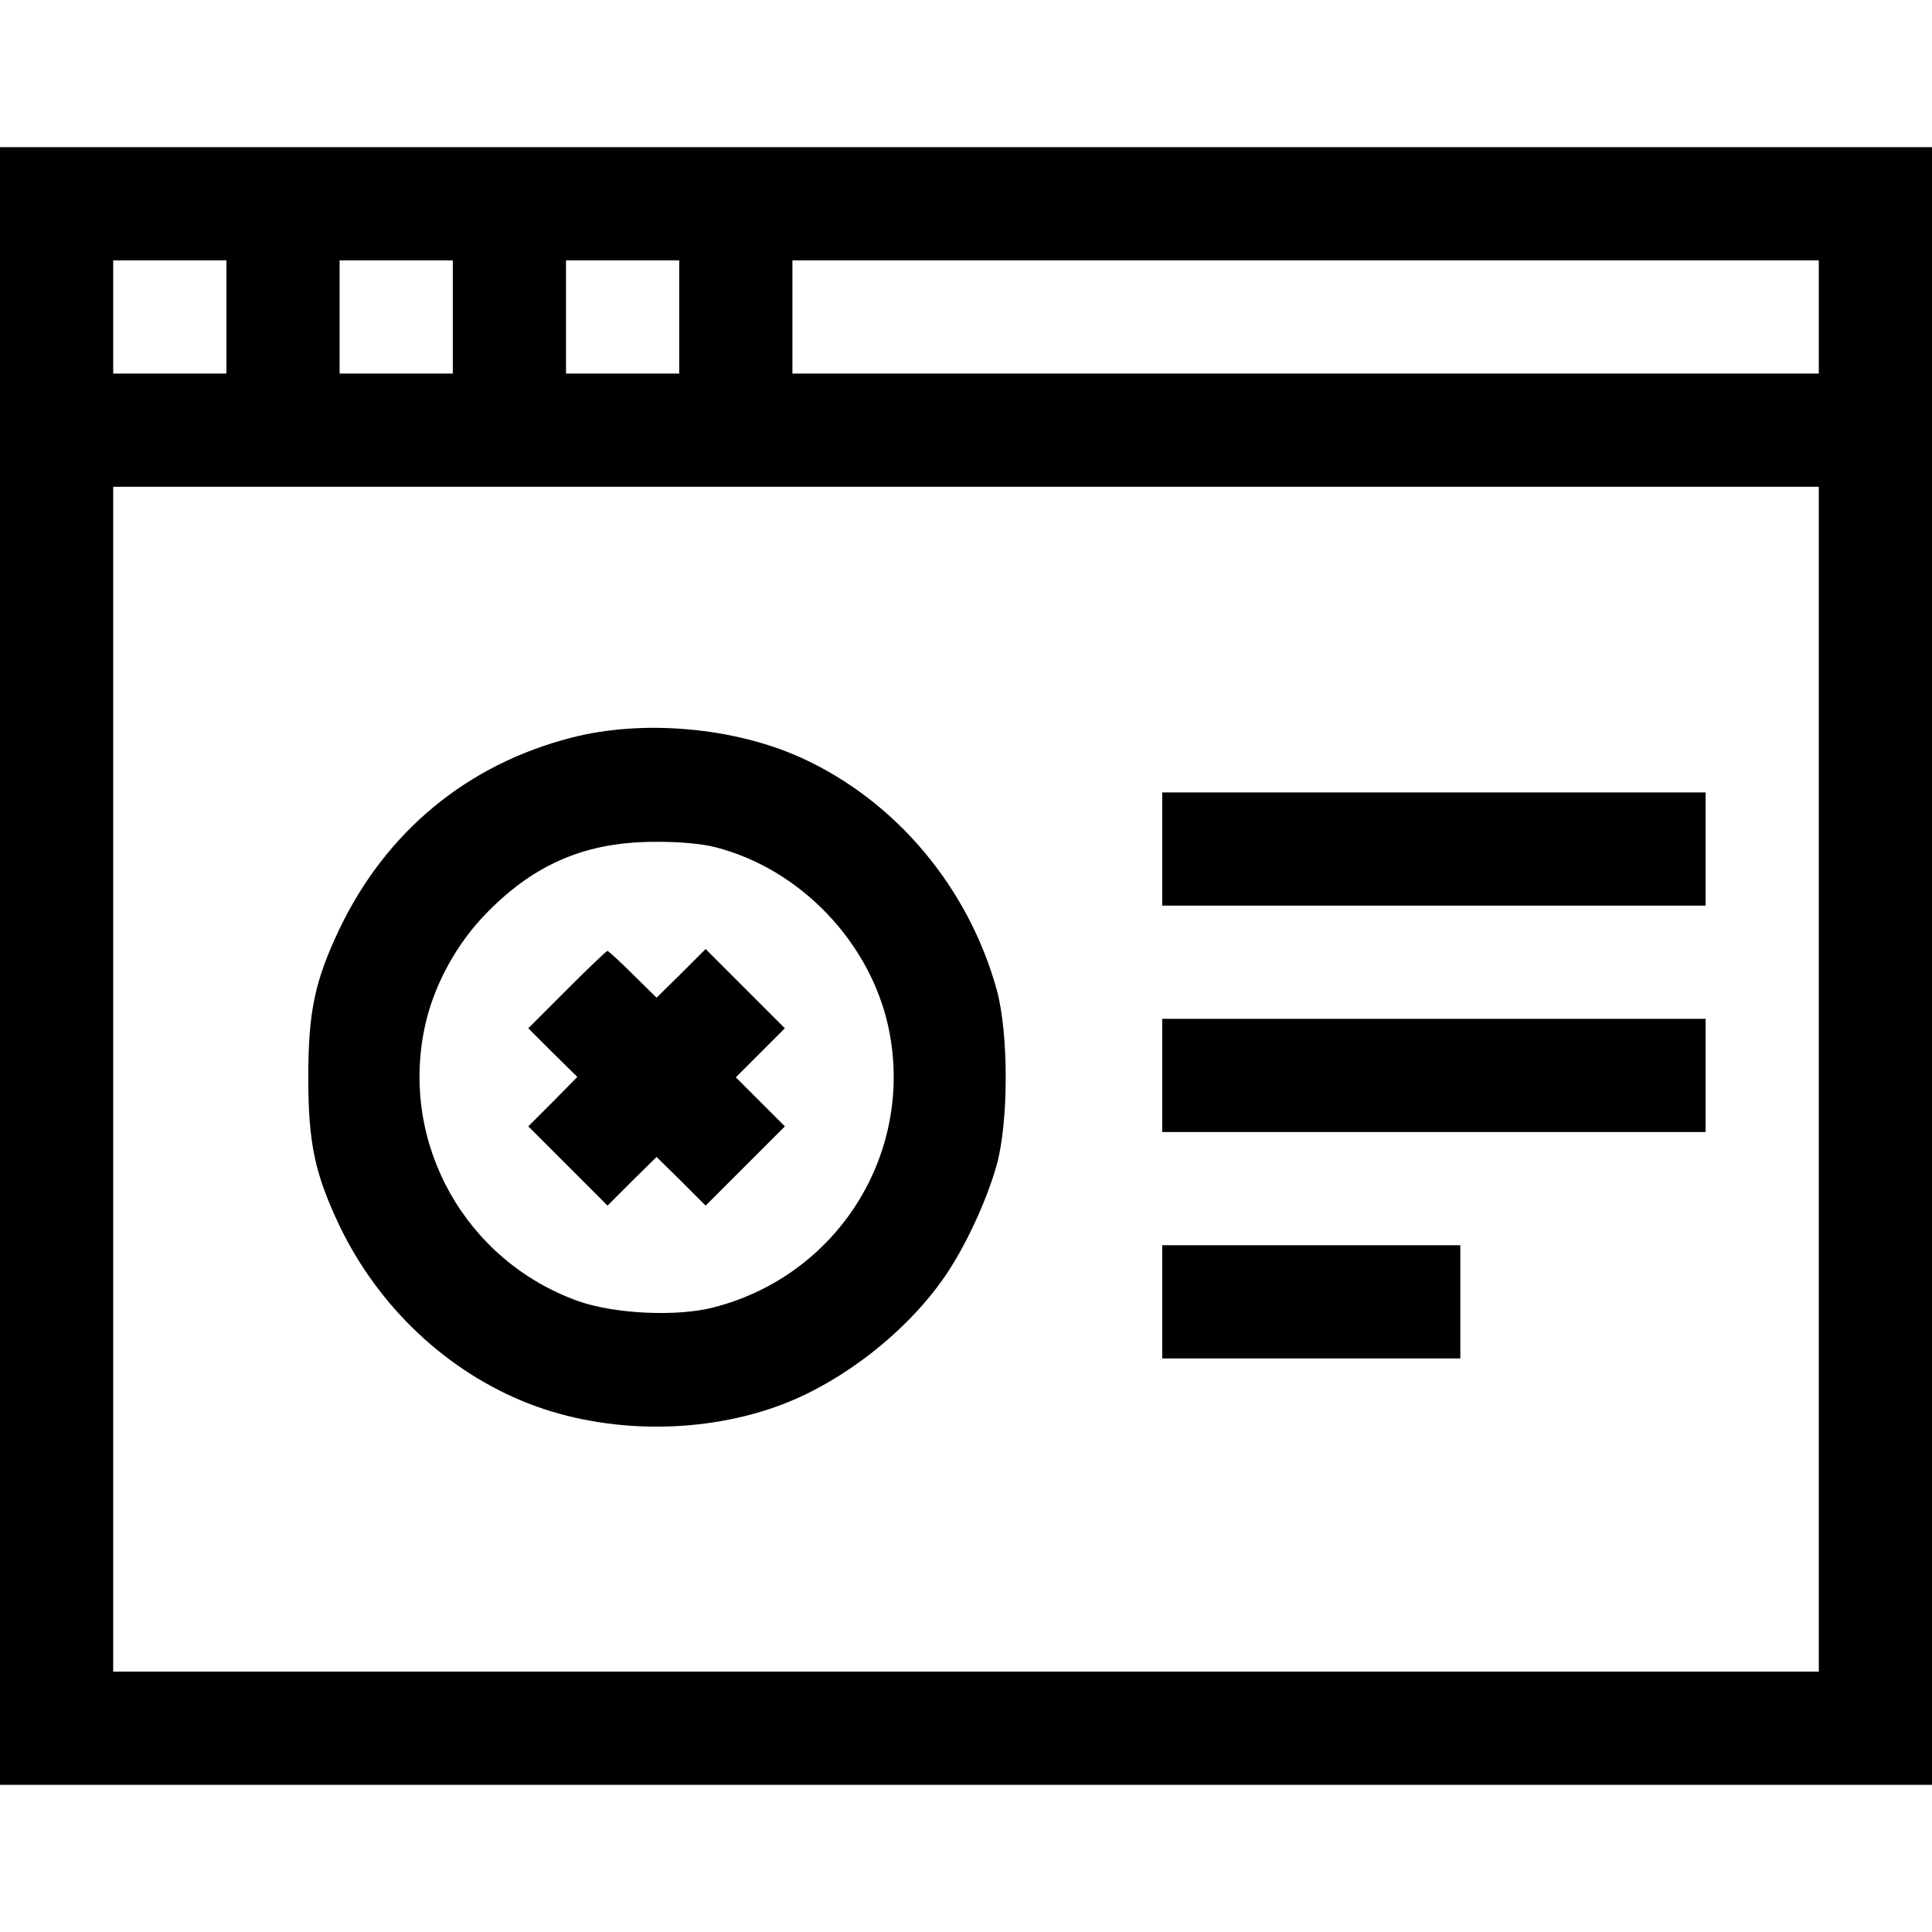 <?xml version="1.0" standalone="no"?>
<!DOCTYPE svg PUBLIC "-//W3C//DTD SVG 20010904//EN"
 "http://www.w3.org/TR/2001/REC-SVG-20010904/DTD/svg10.dtd">
<svg version="1.0" xmlns="http://www.w3.org/2000/svg"
 width="512pt" height="512pt" viewBox="0 0 512 512"
 preserveAspectRatio="xMidYMid meet">

<g transform="translate(0,512) scale(0.1,-0.1)"
fill="#000000" stroke="none">
<path d="M0 2560 l0 -2170 2560 0 2560 0 0 2170 0 2170 -2560 0 -2560 0 0
-2170z m600 1720 l0 -150 -150 0 -150 0 0 150 0 150 150 0 150 0 0 -150z m600
0 l0 -150 -150 0 -150 0 0 150 0 150 150 0 150 0 0 -150z m600 0 l0 -150 -150
0 -150 0 0 150 0 150 150 0 150 0 0 -150z m3020 0 l0 -150 -1360 0 -1360 0 0
150 0 150 1360 0 1360 0 0 -150z m0 -2020 l0 -1570 -2260 0 -2260 0 0 1570 0
1570 2260 0 2260 0 0 -1570z"/>
<path d="M1514 3165 c-276 -71 -490 -248 -614 -506 -66 -139 -83 -220 -83
-394 0 -174 17 -255 83 -394 104 -216 286 -387 502 -471 209 -81 467 -81 676
0 157 61 319 187 418 326 58 80 119 211 146 309 31 115 31 345 0 460 -75 273
-268 503 -519 617 -179 81 -420 102 -609 53z m381 -290 c225 -57 412 -252 460
-480 69 -331 -135 -656 -465 -740 -97 -25 -262 -17 -358 17 -298 107 -471 415
-407 723 23 112 85 226 169 310 126 127 261 184 441 184 59 1 126 -5 160 -14z"/>
<path d="M1502 2497 l-102 -102 65 -65 65 -64 -65 -66 -65 -65 105 -105 105
-105 65 65 65 64 65 -64 65 -65 105 105 105 105 -65 65 -65 65 65 65 65 65
-105 105 -105 105 -65 -65 -65 -64 -63 62 c-34 34 -65 62 -67 62 -3 0 -51 -46
-108 -103z"/>
<path d="M3080 2870 l0 -150 720 0 720 0 0 150 0 150 -720 0 -720 0 0 -150z"/>
<path d="M3080 2270 l0 -150 720 0 720 0 0 150 0 150 -720 0 -720 0 0 -150z"/>
<path d="M3080 1670 l0 -150 395 0 395 0 0 150 0 150 -395 0 -395 0 0 -150z"/>
</g>
</svg>
